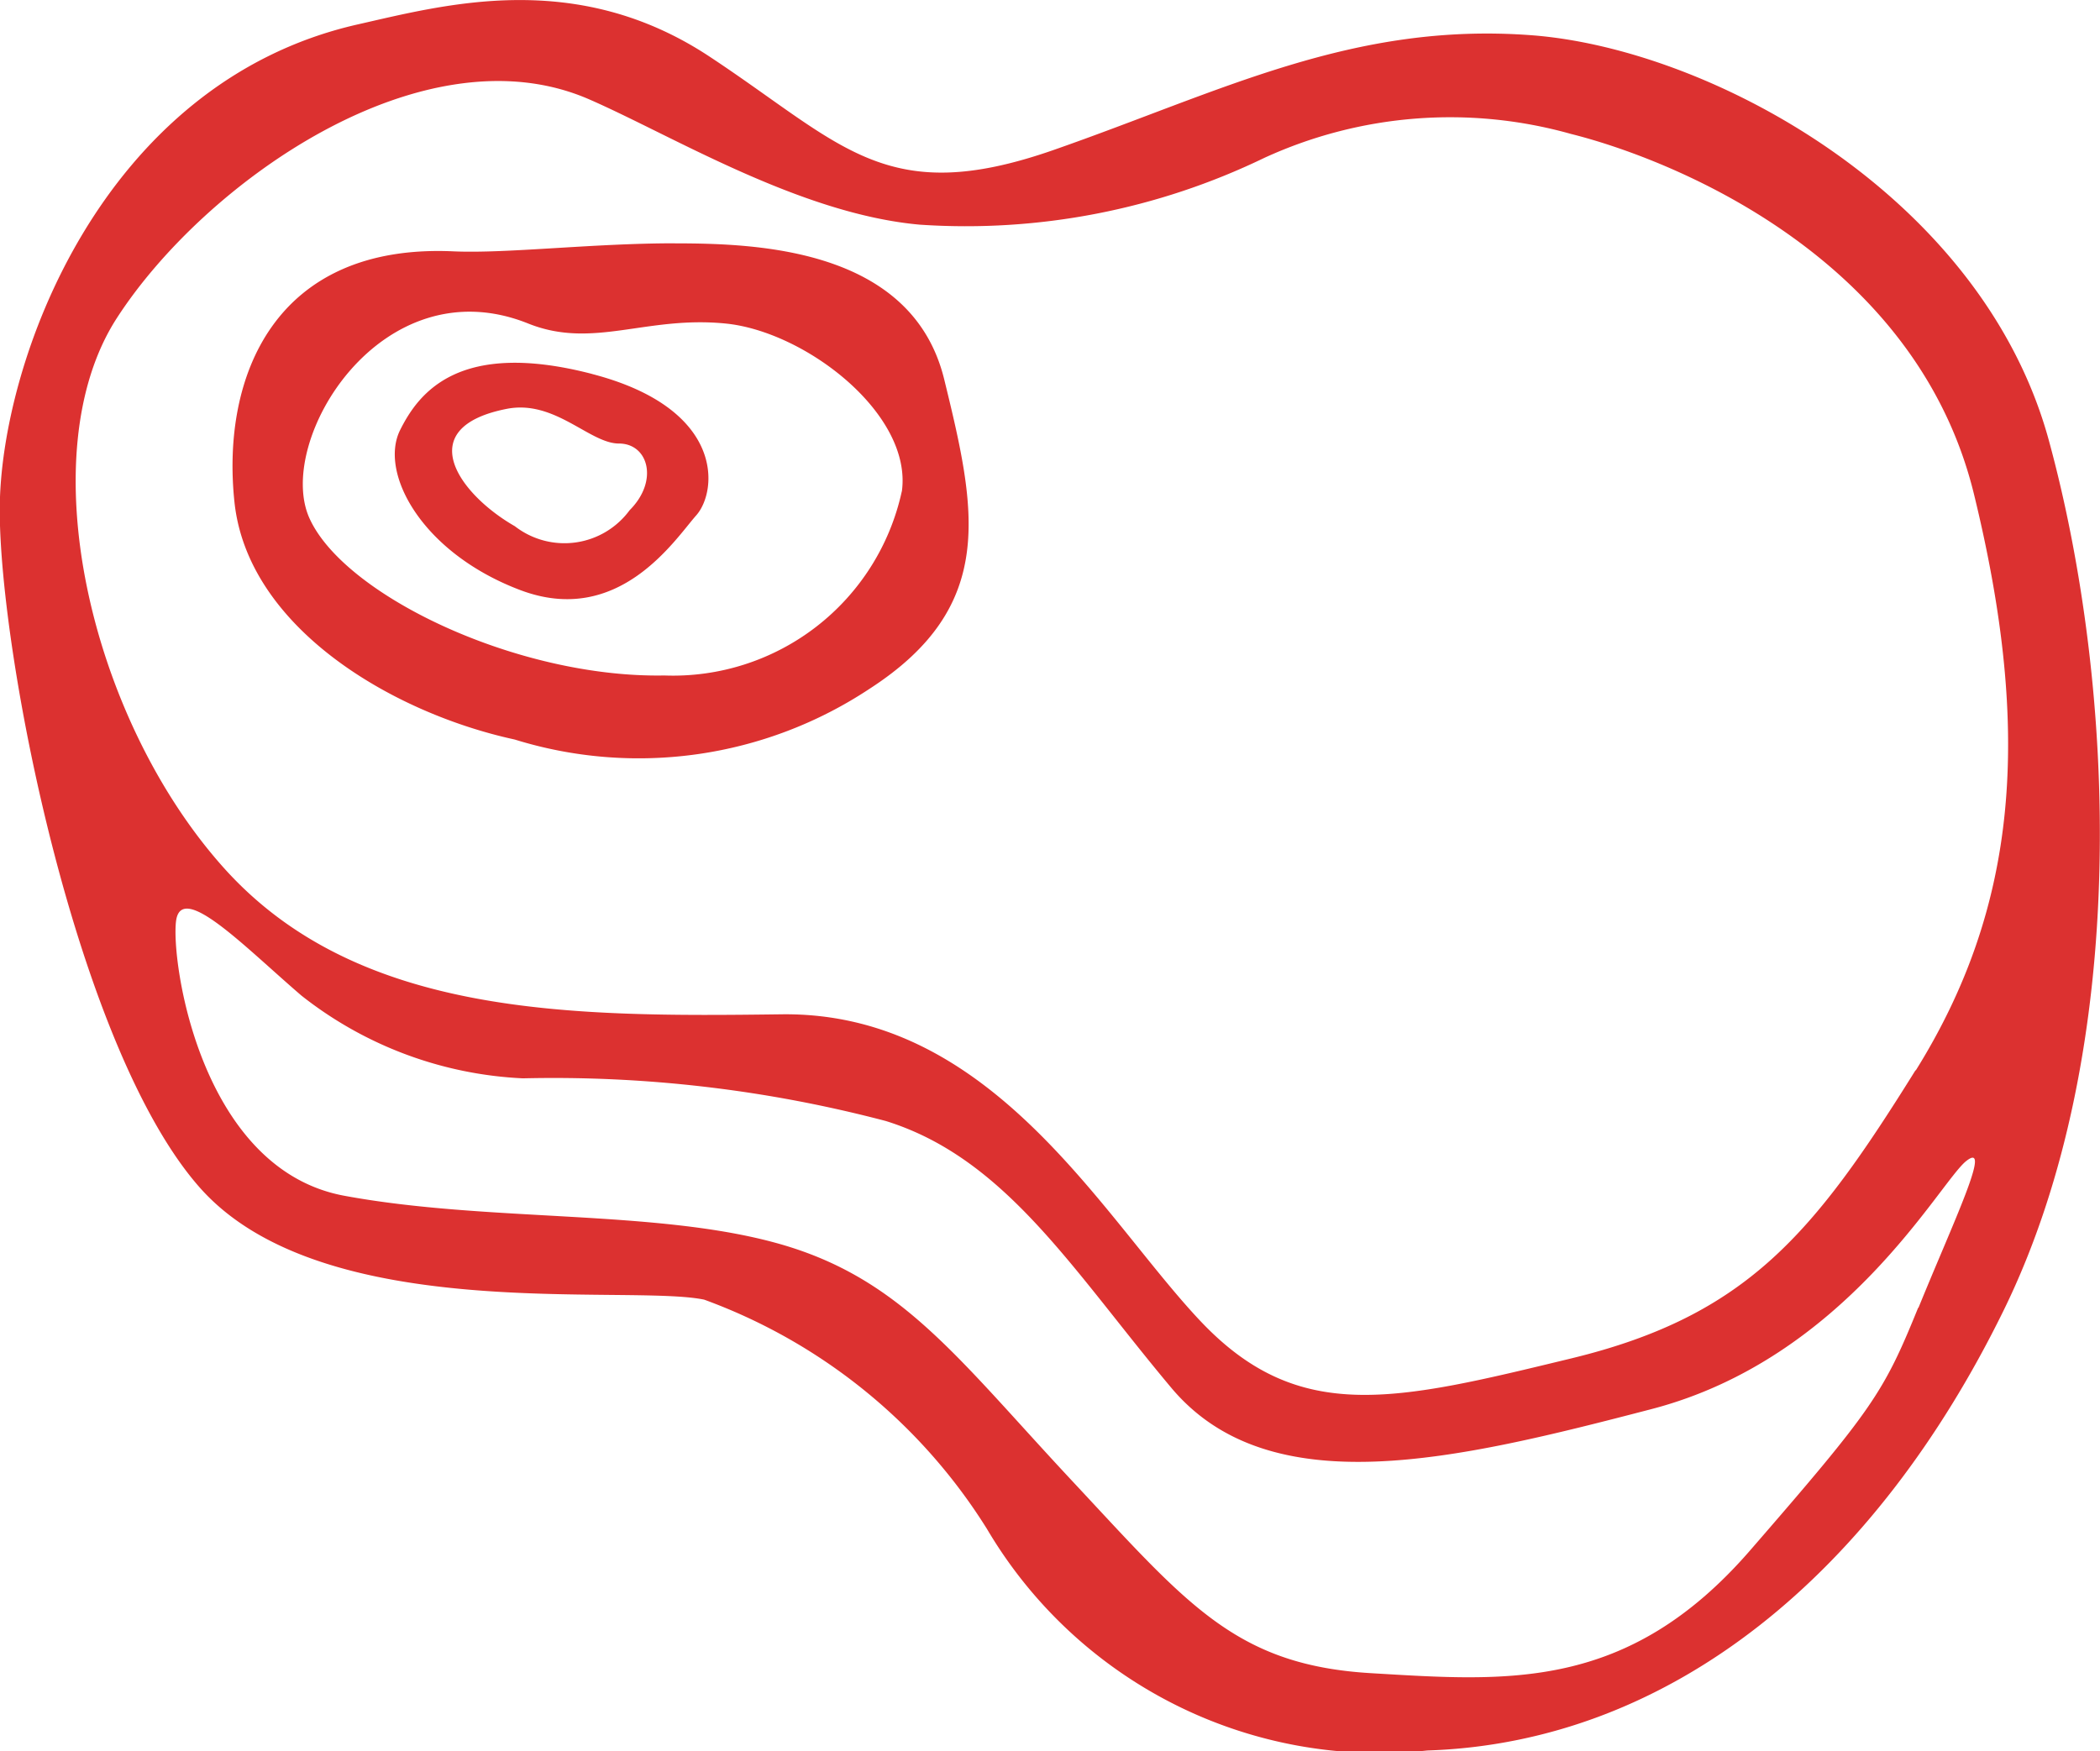 <svg xmlns="http://www.w3.org/2000/svg" width="32.369" height="26.996" viewBox="0 0 32.369 26.996">
  <g id="steak" transform="translate(-369.018 -930.488)">
    <g id="steak-2" data-name="steak" transform="translate(369.018 930.488)">
      <path id="Path_45" data-name="Path 45" d="M400.6,937.283c-1.029-3.784-5.224-6.046-7.979-6.252s-4.771.864-7.362,1.769-3.249-.082-5.305-1.44-4.073-.8-5.429-.494c-3.948.9-5.511,5.224-5.511,7.485s1.192,8.308,3.084,10.447,6.581,1.481,7.774,1.727a8.628,8.628,0,0,1,4.36,3.537,7.022,7.022,0,0,0,6.786,3.414c3.784-.124,6.91-2.756,8.884-6.786S401.632,941.067,400.6,937.283Zm-2.016,13.367c-.534,1.316-.7,1.563-2.591,3.742s-3.743,2.016-5.84,1.892-2.838-1.069-4.606-2.961-2.632-3.126-4.524-3.66-4.483-.329-6.7-.74-2.673-3.619-2.591-4.237,1.069.411,1.933,1.152a5.95,5.95,0,0,0,3.414,1.275,20.109,20.109,0,0,1,5.593.658c1.85.576,2.879,2.3,4.4,4.113s4.4,1.11,7.4.329,4.442-3.5,4.853-3.825S399.124,949.334,398.589,950.65Zm-.041-3.661c-1.563,2.509-2.591,3.784-5.306,4.442s-4.2,1.029-5.716-.576-3.208-4.771-6.457-4.729-6.539.041-8.6-2.262-3-6.375-1.645-8.472,4.729-4.483,7.279-3.373c1.276.556,3.249,1.769,5.1,1.933a10.565,10.565,0,0,0,5.306-1.029,6.866,6.866,0,0,1,4.729-.37c1.481.37,5.306,1.85,6.211,5.552S400.111,944.481,398.548,946.99Zm-19.125-12.75c-1.275,0-2.591.161-3.413.124-2.756-.124-3.578,1.933-3.373,3.866s2.426,3.249,4.318,3.66a6.442,6.442,0,0,0,5.47-.781c1.974-1.275,1.645-2.756,1.152-4.771S380.7,934.24,379.423,934.24Zm3.5,3.825a3.609,3.609,0,0,1-3.661,2.838c-2.262.041-4.935-1.234-5.47-2.426s1.11-3.908,3.373-3c1,.4,1.81-.123,3.043,0S383.084,936.872,382.919,938.065Zm-4.771-1.81c-2.056-.535-2.674.289-2.961.863-.329.658.329,1.892,1.85,2.468s2.385-.781,2.714-1.152S380.2,936.79,378.148,936.255Zm.576,2.1a1.246,1.246,0,0,1-1.769.247c-.863-.494-1.6-1.521-.123-1.81.741-.144,1.275.535,1.727.535S379.176,937.9,378.724,938.353Z" transform="translate(-369.018 -930.488)" fill="#dc3130"/>
    </g>
  </g>
</svg>
